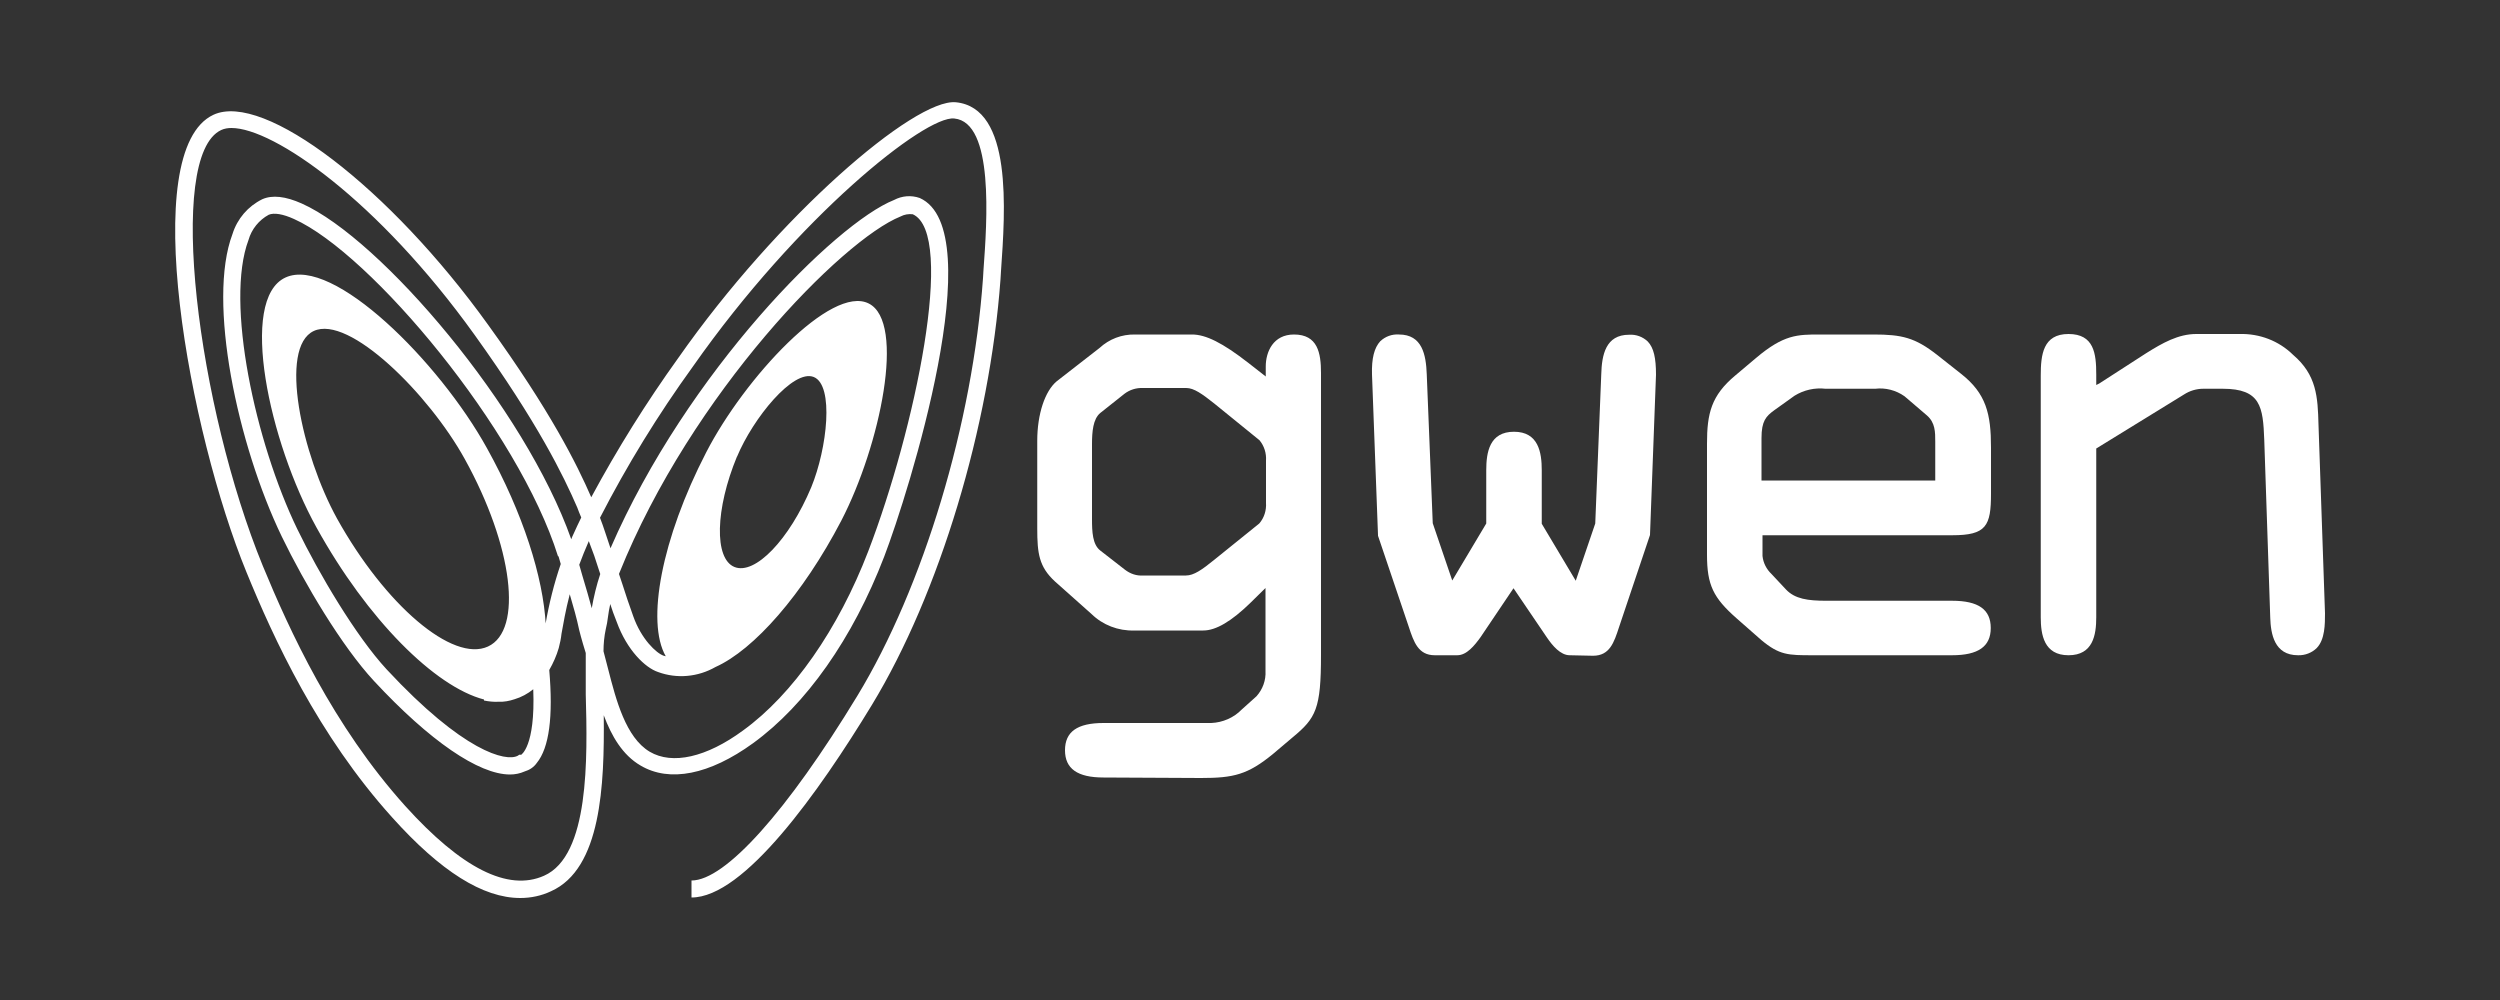 <?xml version="1.0" encoding="utf-8"?>
<!-- Generator: Adobe Illustrator 26.0.2, SVG Export Plug-In . SVG Version: 6.00 Build 0)  -->
<svg version="1.1" id="Layer_1" xmlns="http://www.w3.org/2000/svg" xmlns:xlink="http://www.w3.org/1999/xlink" x="0px" y="0px"
	 viewBox="0 0 1000 400" style="enable-background:new 0 0 1000 400;" xml:space="preserve">
<rect x="0" y="0" width="1000" height="400" fill="#333333" stroke="none"/>
<style type="text/css">
	.st0{fill:#FFFFFF;}
</style>
<g>
	<g>
		<g>
			<path class="st0" d="M517.6,133.8c-8.3,0-11.3,6.9-11.3,12.8v4l-6.9-5.4c-10.4-8.1-17.1-11.4-22.6-11.4H454
				c-5.3-0.1-10.3,1.8-14.2,5.4l-17.1,13.3c-4.7,3.9-7.8,13.1-7.8,23.8v35.1c0,10,0.7,15.3,7.1,21.2l14.6,13
				c4.5,4.4,10.7,6.8,17.1,6.6h27.6c5.1,0,11.3-3.7,18.9-11.1l6-5.9v33.2c0.2,3.7-1.1,7.3-3.6,10.1l-5.9,5.3
				c-3.2,3.3-7.6,5.2-12.2,5.4h-43.1c-10.5,0-15.4,3.5-15.4,10.9s5,10.9,15.4,10.9l39,0.2c13,0,18.7-1.3,28.9-9.7l7.8-6.6
				c9.3-7.7,11.3-11.4,11.3-32.9V149.2C528.4,141.2,527.1,133.8,517.6,133.8z M503.7,209.4L485.6,224c-4.8,3.9-8.1,6.2-11.2,6.2
				h-17.1c-2.7,0.2-5.2-0.7-7.3-2.3l-9.9-7.7c-3.1-2.4-3.3-7.5-3.3-12.6v-29.9c0-5,0.4-10.1,3.3-12.5l9.7-7.7
				c2.1-1.6,4.7-2.4,7.3-2.3h17.4c3.1,0,6.4,2.4,11.2,6.2l18.1,14.7c1.9,2.3,2.8,5.2,2.6,8.2v16.8
				C506.6,204.1,505.7,207.1,503.7,209.4z"/>
		</g>
		<g>
			<path class="st0" d="M627.9,262.1c-3.7,0-6.9-3.8-9.2-7.2l-13.3-19.6l-13.2,19.6c-2.4,3.3-5.5,7.2-9.3,7.2h-9
				c-6.6,0-8.4-5.3-10.4-11.4c-0.3-0.9-12.2-36.2-12.3-36.4V214l-2.4-64.2c-0.2-6.4,0.9-10.7,3.3-13.3c2-1.9,4.7-2.9,7.5-2.7
				c9.3,0,10.8,8.1,11.1,15.9l2.4,59.6l7.8,22.9l13.6-22.8v-21.3c0-7.2,1.3-15.4,11.1-15.4s11.1,8.3,11.1,15.4v21.4l13.6,22.8
				l7.8-22.9l2.4-59.6c0.2-7.9,1.8-15.9,11.1-15.9c2.8-0.2,5.5,0.8,7.5,2.7c2.4,2.5,3.3,6.6,3.3,13.3L660,214
				c0,0-12.1,35.9-12.4,36.9c-2,6.1-3.7,11.4-10.4,11.4L627.9,262.1z"/>
		</g>
		<g>
			<path class="st0" d="M780.9,214.1c13.6,0,15.5-3.7,15.5-16.6V179c0-13.4-1.9-21.6-12-29.5l-9.5-7.5c-8.9-7-14.2-8.2-25.5-8.2
				h-21.5c-8.9,0-14.4,0-25.5,9.4l-8.3,7c-9.6,8-11.3,15.2-11.3,27.2v44.5c0,12.1,2.5,17.2,11.8,25.4l9.9,8.7
				c7.3,6.1,10.8,6.1,20.6,6.1h55.7c10.5,0,15.5-3.5,15.5-10.9s-4.9-10.9-15.5-10.9h-50.3c-7.3,0-12.5-0.7-16.1-4.5l-5.8-6.2
				c-2-1.9-3.3-4.4-3.6-7.2v-8.3L780.9,214.1L780.9,214.1z M704.6,192.2v-17c0-6.8,1.8-8.7,5.1-11.1l8.1-5.8
				c3.7-2.3,8.1-3.3,12.4-2.8h19.9c4.1-0.5,8.3,0.6,11.7,3l9,7.7c3.3,2.9,3.3,6.6,3.3,10.5v15.5L704.6,192.2L704.6,192.2z"/>
		</g>
		<g>
			<path class="st0" d="M919.2,262.1c-9.5,0-10.9-8.6-11.1-15l-2.4-71.2c-0.5-13.2-1.4-20.4-16.6-20.4h-7.8c-2.7,0-5.4,0.8-7.7,2.3
				l-35.1,21.6v67.5c0,7.1-1.3,15.2-11.1,15.2s-11.1-8.2-11.1-15.2v-96.7c0-8.3,0.9-16.6,11.1-16.6c10.2,0,11.1,7.8,11.1,16.2v4.2
				l1.2-0.6l18.9-12.2c6.4-4,12.7-7.6,19.9-7.6h17.4c7.9-0.2,15.6,2.7,21.3,8.3c9.5,8.1,9.9,16.9,10.2,28l2.6,75.4
				c0,4.3,0,10.5-3.3,13.9C924.8,261.1,922,262.2,919.2,262.1z"/>
		</g>
	</g>
	<path class="st0" d="M382.3,40.9c-16.5-1.5-71.1,45.3-111,102.3c-12.8,17.8-24.4,36.4-34.8,55.7c-5.7-13.1-16.2-34.3-41.2-68.9
		c-39.4-54.9-89.8-93.4-109.9-84.1c-30.6,14.2-9.7,127.2,13.2,183c10.8,26.4,28.6,65.2,58.3,98.1c19.4,21.6,36.3,32.2,51.2,32.2
		c4.3,0,8.5-0.9,12.3-2.7c20.1-9,21.4-42.4,21.1-70.4c3.1,8.3,7.5,15.9,14.7,20.1c11.6,6.9,27.6,3.7,45-8.9
		c21.2-15.4,39.9-41.9,52.5-74.7c9.7-25.4,42.8-130.6,14.2-143.4c-3.4-1.2-7.1-0.9-10.3,0.8c-23.4,9.3-82.7,68.6-113.4,139.3
		c-1.5-4.3-2.7-8.4-4.2-12.2c10.8-21,23.2-41.2,37.1-60.4c42.2-60.2,93.1-100.6,104.6-99.3c16,1.5,13.1,41.3,11.7,60.5l-0.2,3.4
		c-4.1,57.9-23.8,123.5-50.3,167.1c-28.1,46.2-52.8,73.8-66.3,73.8v6.8c21,0,50.8-41.9,72.2-77.1c27-44.5,47.1-111.3,51.4-170.2
		l0.2-3.3C402.1,84.1,405.1,43.1,382.3,40.9z M217.6,350.3c-14.4,6.4-33-3-55.5-27.9c-28.9-32.1-46.4-70.4-57-96.1
		C79.2,163.1,66.2,62.3,88.5,52c1.3-0.6,2.7-0.8,4.1-0.8c16.8,0,58.5,28.8,97.2,82.7c25.4,35.4,35.6,56.4,41.1,69.1
		c0.5,1.3,1,2.7,1.6,4c-1.1,2.2-2.1,4.4-3.1,6.6c-0.4,0.7-0.6,1.4-0.9,2.1c-18.5-52.4-76-120.1-107.8-134.3
		c-6.5-2.9-11.8-3.5-15.8-1.7c-5.7,2.8-10,7.8-11.9,13.9c-10.2,26.9,2,84.3,19.7,121c9.1,18.8,24,43.9,36.9,57.8
		c22.3,24,41.9,37.4,54.4,37.4c2,0,4-0.4,5.8-1.2c2-0.6,3.7-1.7,4.9-3.4c5-6.1,6.6-18.6,5-37.2c1.6-2.8,2.9-5.7,3.8-8.8
		c0.5-1.9,0.9-3.8,1.1-5.7c0.7-3.8,1.6-9.3,3.3-15.8c1.5,5.2,2.7,9.2,3.8,14.4c0,0,0.9,3.7,2.6,9.1v16.5
		C235,303.4,235.8,342.3,217.6,350.3z M134.8,207.4c-14.1-25.6-23.4-68.4-9.3-75s46.1,25.3,60.4,51.2c19.3,34.9,23.4,68.5,9.3,75
		C181.1,265.1,154.1,242.1,134.8,207.4z M218.3,249.9c-1-18.9-9-44.5-23.5-70.6c-19.1-34.6-61.7-77-80.6-68.3s-6.5,65.9,12.4,100
		c20.4,36.9,47.4,63.7,67,68.8v0.4c1.9,0.4,3.9,0.6,5.8,0.5c2.2,0.1,4.3-0.3,6.4-1c2.7-0.8,5.3-2.2,7.5-4c0.9,23.3-5,26.2-4.8,26.2
		h-0.8l-0.6,0.4c-4.7,2.5-21.7-1.5-52.4-34.5c-12.4-13.4-27.2-38.5-35.8-56.2C102.1,176.9,90,120.9,99.4,96c1.2-4.3,4.2-8,8.1-10.1
		c2.1-0.9,5.7-0.3,10.1,1.7c30.8,13.8,89.8,84.4,105.6,134.9h0.2l0.9,3.1c-2.7,7.9-4.7,15.9-6.1,24.1L218.3,249.9z M242.3,251.7
		c0.4-1.6,0.7-3.3,0.9-5s0.5-3.2,0.9-5.1c0.7,2.2,1.5,4.5,2.6,7.2c4.1,11.3,11.4,18.3,16.5,20c7.6,2.8,16,2,23-2
		c15.4-6.9,34.9-29,50.3-58.5c15.6-30.1,25.9-79.4,11-86.9c-15-7.6-49.7,29.8-65,59.5c-17.9,34.6-24.1,67.8-16.2,81.6l-0.8-0.2
		c-3-1-9-6.7-12.2-15.8c-1.8-5-3-8.6-4.3-12.7l-1.4-4.2c0-0.1,0.1-0.2,0.1-0.3c29-72.2,89.3-133.4,112.5-142.7
		c1.5-0.8,3.2-1.1,4.9-0.9c17.4,7.8,0.8,86.3-17.8,134.8c-12,31.2-30.2,57.3-50.1,71.7c-14.7,10.8-28.3,13.8-37.3,8.5
		c-9.6-5.7-13.5-20.8-16.6-32.9c-0.7-2.7-1.3-5.1-1.9-7.3C241.4,257.5,241.7,254.5,242.3,251.7L242.3,251.7z M294.8,182.7
		c6.4-15.4,22.5-35.2,30.7-31.9s5.4,28.5-1,44.1c-8.8,21-22.5,35.2-30.7,31.9s-7.7-23.2,1-44.2V182.7z M237.7,222.3l1.9,5.8l0.5,1.5
		c-1.5,4.5-2.6,9.1-3.4,13.7c-1-3.8-2.2-7.8-3.8-13.2l-1.2-4.2c1.1-3,2.4-6.2,3.8-9.4v-0.1L237.7,222.3z"/>
</g>
</svg>

